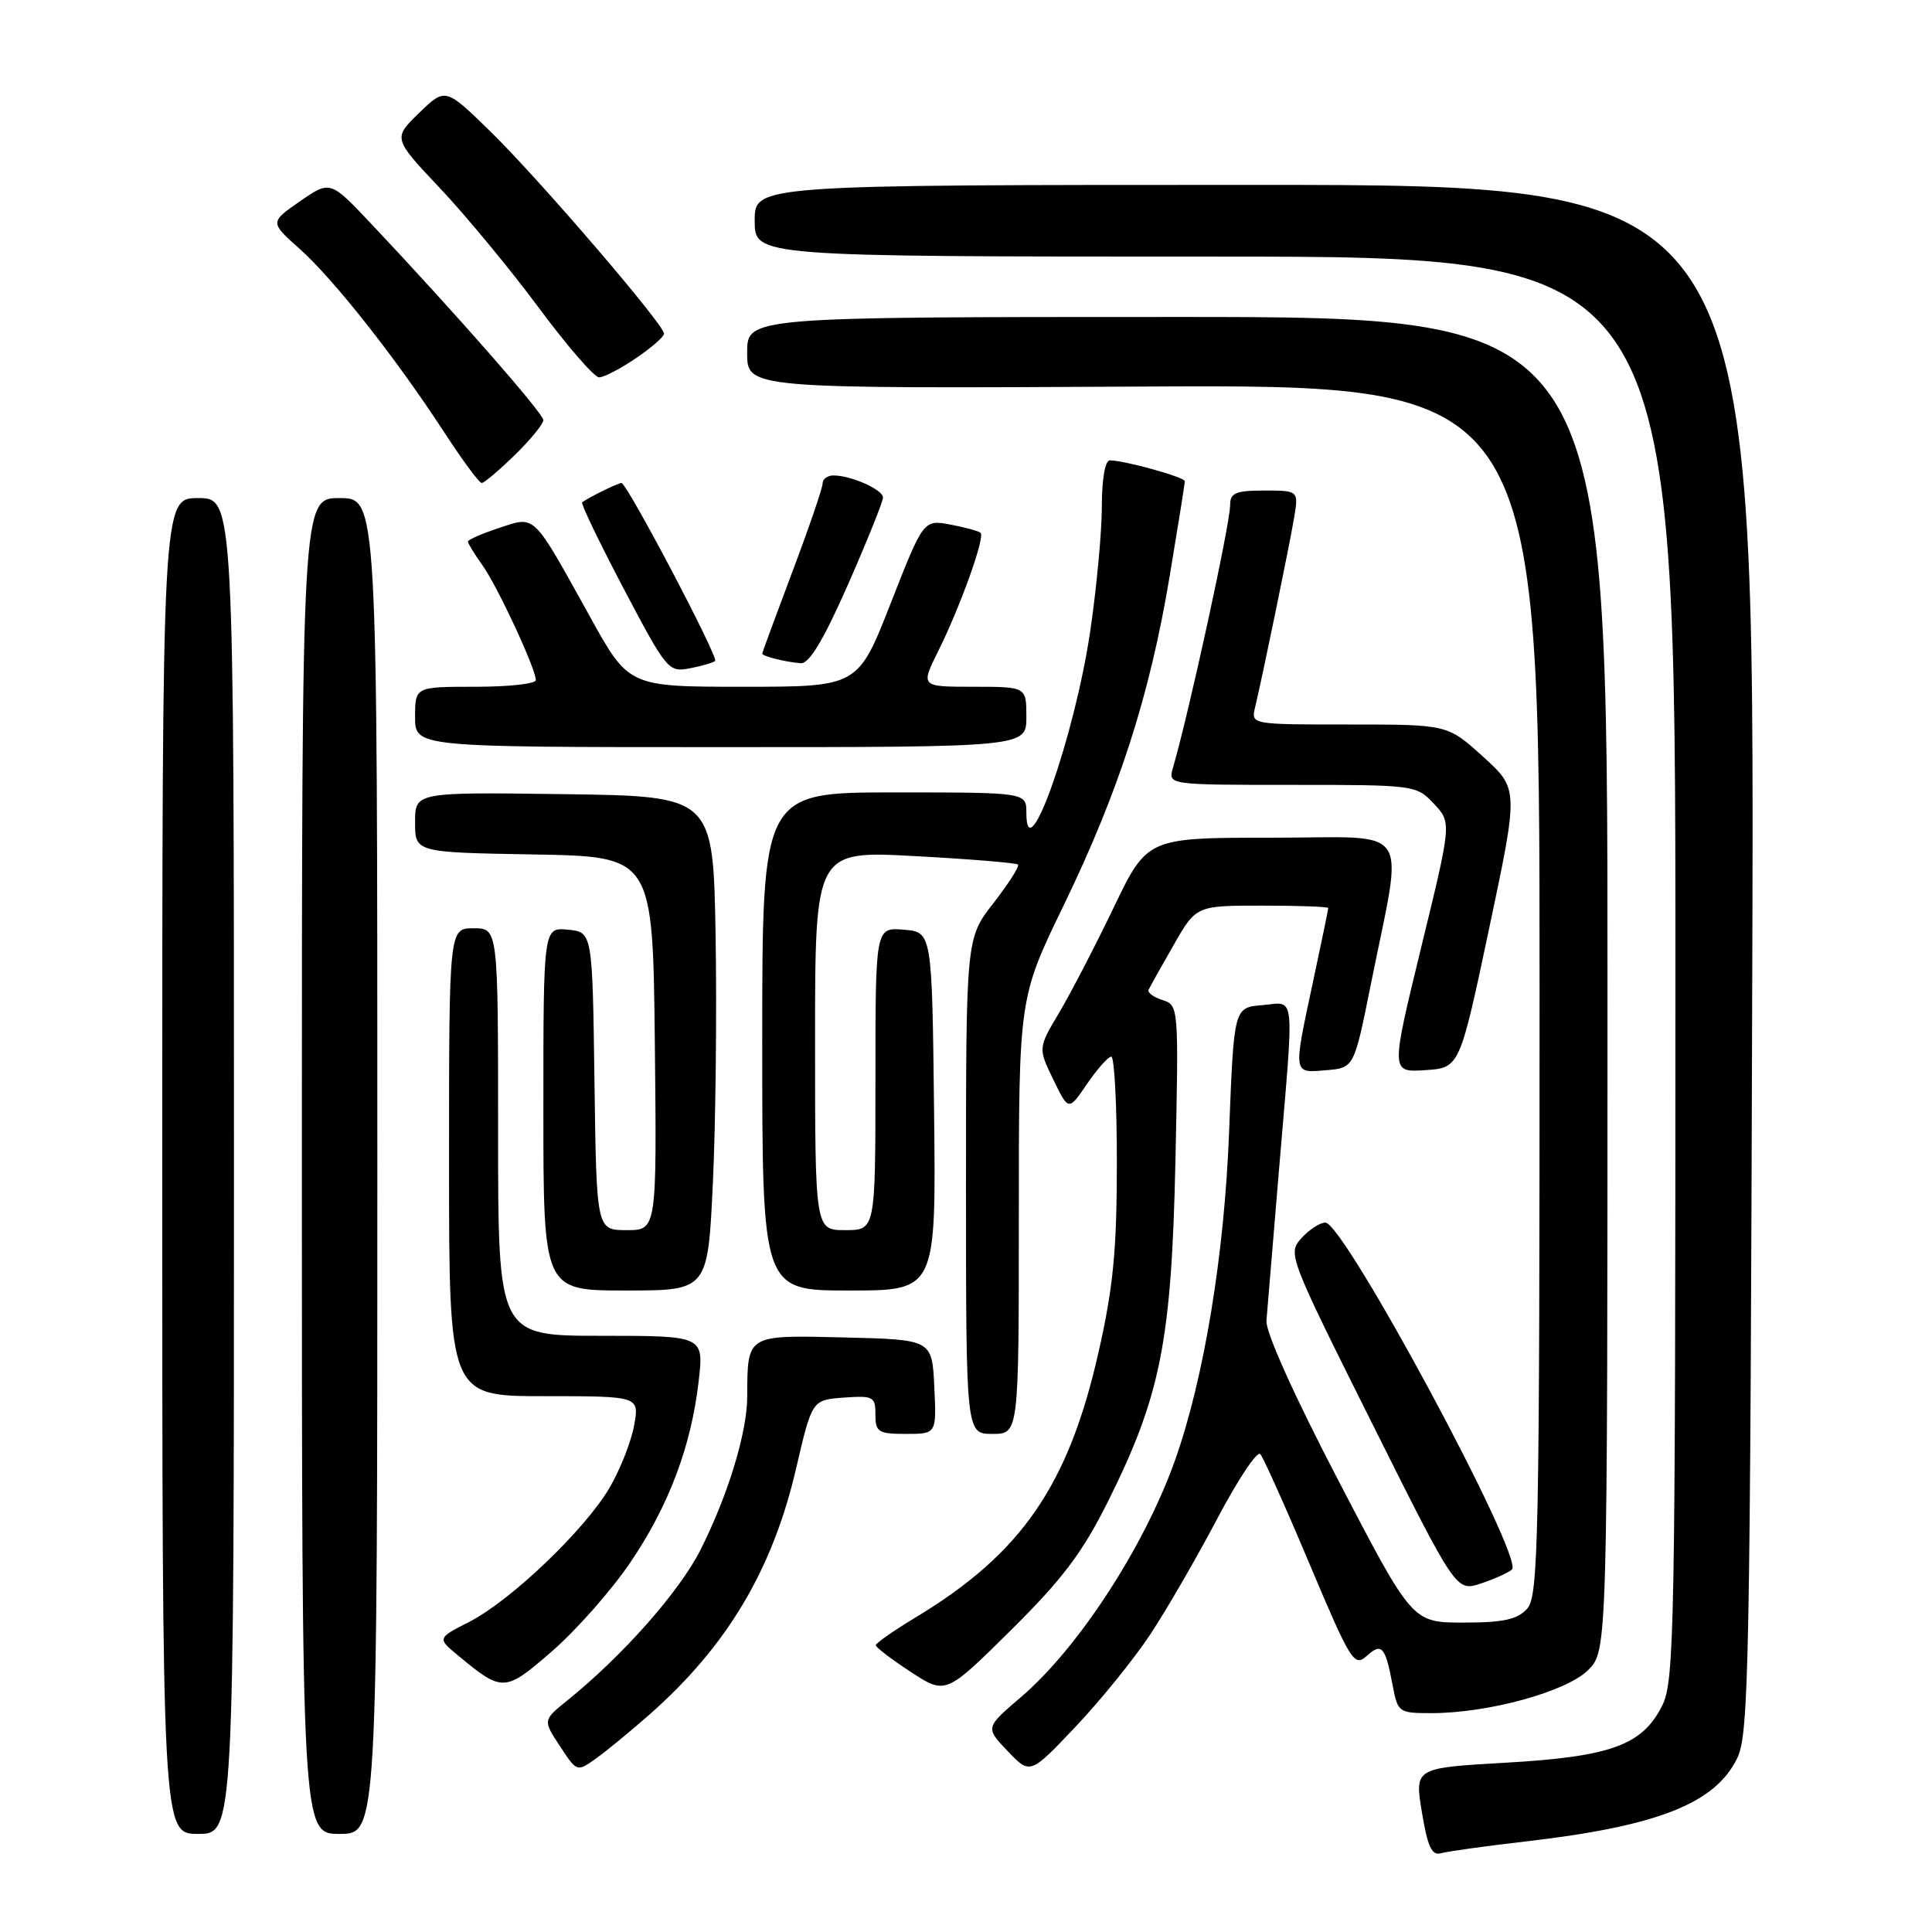 <?xml version="1.0" encoding="UTF-8" standalone="no"?>
<!DOCTYPE svg PUBLIC "-//W3C//DTD SVG 1.1//EN" "http://www.w3.org/Graphics/SVG/1.1/DTD/svg11.dtd" >
<svg xmlns="http://www.w3.org/2000/svg" xmlns:xlink="http://www.w3.org/1999/xlink" version="1.1" viewBox="0 0 256 256">
 <g >
 <path fill="currentColor"
d=" M 202.09 244.01 C 219.62 241.99 227.26 238.99 230.19 232.97 C 231.74 229.79 231.91 220.81 232.19 127.00 C 232.50 24.50 232.50 24.50 166.25 24.50 C 100.00 24.50 100.00 24.50 100.00 29.25 C 100.00 34.00 100.00 34.00 161.00 34.00 C 222.00 34.00 222.00 34.00 222.00 128.25 C 222.00 215.98 221.88 222.74 220.25 226.00 C 217.63 231.25 213.45 232.77 199.47 233.57 C 187.44 234.26 187.44 234.26 188.41 240.14 C 189.17 244.72 189.72 245.91 190.94 245.56 C 191.80 245.32 196.81 244.62 202.09 244.01 Z  M 31.00 154.50 C 31.00 66.00 31.00 66.00 26.25 66.00 C 21.50 66.00 21.50 66.00 21.50 154.50 C 21.50 243.00 21.50 243.00 26.25 243.00 C 31.00 243.00 31.00 243.00 31.00 154.50 Z  M 50.00 154.50 C 50.00 66.00 50.00 66.00 45.00 66.00 C 40.00 66.00 40.00 66.00 40.00 154.50 C 40.00 243.00 40.00 243.00 45.00 243.00 C 50.00 243.00 50.00 243.00 50.00 154.50 Z  M 86.08 227.17 C 96.36 218.10 102.37 208.00 105.49 194.57 C 107.60 185.50 107.60 185.50 111.80 185.19 C 115.72 184.91 116.00 185.06 116.00 187.44 C 116.00 189.76 116.37 190.00 120.05 190.00 C 124.10 190.00 124.10 190.00 123.80 183.75 C 123.50 177.50 123.50 177.50 111.87 177.22 C 98.84 176.90 99.05 176.78 99.01 185.07 C 99.00 189.82 96.45 198.17 92.82 205.36 C 90.03 210.89 82.53 219.38 75.22 225.28 C 71.93 227.93 71.93 227.93 74.19 231.37 C 76.45 234.81 76.45 234.81 78.97 233.01 C 80.36 232.02 83.56 229.39 86.08 227.17 Z  M 152.41 216.58 C 154.56 213.33 158.55 206.44 161.28 201.26 C 164.01 196.08 166.58 192.21 166.99 192.67 C 167.40 193.13 170.35 199.69 173.53 207.26 C 178.95 220.11 179.44 220.91 181.07 219.44 C 183.08 217.62 183.56 218.15 184.52 223.26 C 185.21 226.91 185.33 227.00 189.66 227.00 C 197.21 227.00 207.57 224.15 210.43 221.30 C 213.00 218.73 213.00 218.73 213.00 130.36 C 213.00 42.00 213.00 42.00 156.00 42.00 C 99.00 42.00 99.00 42.00 99.00 46.75 C 99.00 51.50 99.00 51.50 151.50 51.22 C 204.00 50.95 204.00 50.95 204.00 131.15 C 204.00 204.37 203.86 211.50 202.35 213.17 C 201.05 214.60 199.21 215.00 193.92 215.00 C 187.14 215.00 187.14 215.00 177.38 196.25 C 171.49 184.95 167.69 176.51 167.81 175.00 C 167.92 173.62 168.68 164.49 169.50 154.69 C 171.51 130.81 171.72 132.82 167.25 133.19 C 163.50 133.50 163.50 133.50 162.86 150.00 C 162.24 166.31 159.52 182.76 155.67 193.57 C 151.60 204.98 142.87 218.39 135.29 224.87 C 130.55 228.92 130.55 228.92 133.53 232.04 C 136.50 235.15 136.50 235.15 142.50 228.82 C 145.80 225.34 150.26 219.83 152.41 216.58 Z  M 146.79 199.00 C 153.80 184.94 155.23 177.74 155.75 153.85 C 156.19 133.40 156.18 133.19 154.04 132.51 C 152.86 132.14 152.03 131.53 152.19 131.16 C 152.36 130.79 153.85 128.12 155.50 125.24 C 158.50 120.00 158.50 120.00 167.25 120.00 C 172.06 120.00 176.00 120.14 176.00 120.32 C 176.00 120.50 175.10 124.85 174.00 130.00 C 171.33 142.48 171.29 142.18 175.71 141.81 C 179.42 141.50 179.42 141.50 181.63 130.50 C 185.98 108.75 187.49 111.00 168.57 111.00 C 152.02 111.00 152.02 111.00 147.57 120.25 C 145.13 125.34 141.87 131.61 140.34 134.19 C 137.55 138.88 137.55 138.88 139.57 143.05 C 141.59 147.22 141.59 147.22 144.04 143.62 C 145.40 141.64 146.84 140.01 147.25 140.01 C 147.66 140.00 148.00 146.41 147.99 154.25 C 147.98 165.73 147.51 170.59 145.54 179.27 C 141.55 196.84 135.36 205.83 121.40 214.27 C 118.46 216.04 116.05 217.72 116.05 218.00 C 116.04 218.28 118.12 219.86 120.67 221.53 C 125.31 224.56 125.31 224.56 133.93 216.03 C 140.78 209.25 143.41 205.76 146.79 199.00 Z  M 83.47 207.11 C 88.61 199.56 91.60 191.62 92.58 182.98 C 93.26 177.00 93.26 177.00 79.63 177.00 C 66.00 177.00 66.00 177.00 66.00 150.00 C 66.00 123.00 66.00 123.00 62.75 123.00 C 59.50 123.00 59.50 123.00 59.50 154.00 C 59.50 185.00 59.50 185.00 72.12 185.00 C 84.73 185.00 84.73 185.00 84.02 188.90 C 83.63 191.05 82.16 194.76 80.76 197.15 C 77.50 202.71 67.65 212.12 62.17 214.91 C 57.93 217.07 57.93 217.07 60.72 219.38 C 66.61 224.26 66.88 224.24 73.19 218.76 C 76.37 215.99 81.00 210.74 83.47 207.11 Z  M 200.34 207.97 C 202.01 206.47 178.10 162.00 175.62 162.00 C 174.90 162.00 173.47 162.93 172.45 164.06 C 170.61 166.09 170.74 166.44 181.77 188.52 C 192.95 210.91 192.95 210.91 196.23 209.82 C 198.03 209.22 199.88 208.39 200.34 207.97 Z  M 135.00 161.11 C 135.00 132.21 135.00 132.21 140.95 119.95 C 148.26 104.85 152.34 92.20 154.98 76.39 C 156.09 69.73 157.00 64.04 157.00 63.76 C 157.00 63.23 148.97 61.00 147.06 61.00 C 146.43 61.00 146.00 63.49 146.00 67.12 C 146.00 70.49 145.30 77.96 144.45 83.71 C 142.39 97.58 136.00 115.72 136.00 107.70 C 136.00 105.00 136.00 105.00 118.50 105.00 C 101.00 105.00 101.00 105.00 101.00 138.00 C 101.00 171.00 101.00 171.00 112.52 171.00 C 124.04 171.00 124.04 171.00 123.77 147.25 C 123.50 123.50 123.50 123.50 119.75 123.19 C 116.00 122.88 116.00 122.88 116.00 142.94 C 116.00 163.00 116.00 163.00 112.00 163.00 C 108.00 163.00 108.00 163.00 108.00 137.86 C 108.00 112.72 108.00 112.72 121.25 113.44 C 128.53 113.83 134.67 114.34 134.89 114.56 C 135.12 114.78 133.65 117.07 131.65 119.65 C 128.00 124.33 128.00 124.33 128.00 157.16 C 128.00 190.00 128.00 190.00 131.50 190.00 C 135.00 190.00 135.00 190.00 135.00 161.11 Z  M 94.46 156.75 C 94.83 148.91 94.99 134.18 94.82 124.00 C 94.50 105.50 94.50 105.50 74.75 105.23 C 55.00 104.96 55.00 104.96 55.00 108.95 C 55.00 112.95 55.00 112.95 70.75 113.22 C 86.50 113.50 86.50 113.50 86.77 138.25 C 87.03 163.00 87.03 163.00 83.04 163.00 C 79.04 163.00 79.04 163.00 78.77 143.25 C 78.50 123.50 78.50 123.50 75.25 123.19 C 72.00 122.87 72.00 122.87 72.00 146.94 C 72.00 171.00 72.00 171.00 82.90 171.00 C 93.79 171.00 93.79 171.00 94.46 156.75 Z  M 197.32 123.02 C 201.23 104.54 201.23 104.54 196.52 100.27 C 191.81 96.00 191.81 96.00 178.79 96.00 C 165.79 96.00 165.77 96.00 166.30 93.75 C 167.28 89.67 170.80 72.57 171.45 68.75 C 172.09 65.00 172.09 65.00 167.55 65.00 C 163.73 65.00 163.00 65.31 163.00 66.92 C 163.00 69.42 157.59 94.27 155.42 101.75 C 154.77 104.00 154.77 104.00 171.21 104.00 C 187.46 104.00 187.68 104.03 190.00 106.50 C 192.35 109.00 192.35 109.00 188.31 125.55 C 184.28 142.10 184.28 142.10 188.84 141.80 C 193.41 141.50 193.41 141.50 197.32 123.02 Z  M 136.00 95.00 C 136.00 91.00 136.00 91.00 128.98 91.00 C 121.97 91.00 121.97 91.00 124.33 86.25 C 127.23 80.43 130.54 71.20 129.94 70.61 C 129.70 70.37 127.90 69.88 125.94 69.51 C 122.37 68.85 122.37 68.85 118.03 79.92 C 113.69 91.00 113.69 91.00 98.50 91.00 C 83.31 91.00 83.31 91.00 78.16 81.69 C 70.48 67.84 71.01 68.35 66.12 69.96 C 63.85 70.71 62.00 71.52 62.00 71.76 C 62.00 72.00 62.86 73.41 63.92 74.89 C 65.94 77.72 71.00 88.62 71.00 90.12 C 71.00 90.61 67.40 91.00 63.00 91.00 C 55.00 91.00 55.00 91.00 55.00 95.00 C 55.00 99.00 55.00 99.00 95.50 99.00 C 136.00 99.00 136.00 99.00 136.00 95.00 Z  M 94.76 87.57 C 95.23 87.10 83.07 64.00 82.35 64.00 C 81.87 64.00 77.81 66.01 77.14 66.57 C 76.95 66.74 79.42 71.88 82.64 78.00 C 88.35 88.83 88.58 89.11 91.43 88.55 C 93.04 88.24 94.54 87.80 94.76 87.57 Z  M 112.36 77.46 C 114.91 71.66 117.00 66.47 117.00 65.93 C 117.00 64.88 112.79 63.00 110.43 63.00 C 109.65 63.00 109.00 63.48 109.00 64.06 C 109.00 64.65 107.20 69.91 105.00 75.74 C 102.80 81.58 101.00 86.47 101.00 86.61 C 101.00 86.95 104.17 87.74 106.11 87.88 C 107.23 87.96 109.12 84.81 112.36 77.46 Z  M 68.21 60.30 C 70.29 58.26 72.00 56.18 72.00 55.67 C 72.00 54.78 60.38 41.52 49.23 29.70 C 43.76 23.90 43.76 23.90 39.75 26.67 C 35.75 29.45 35.75 29.45 39.70 32.97 C 44.23 37.01 52.49 47.49 58.87 57.29 C 61.27 60.98 63.50 64.00 63.83 64.00 C 64.15 64.00 66.12 62.33 68.21 60.30 Z  M 84.27 47.46 C 86.32 46.07 88.00 44.61 87.99 44.21 C 87.98 43.01 71.54 23.85 65.10 17.54 C 59.02 11.59 59.02 11.59 55.54 14.96 C 52.07 18.33 52.07 18.33 58.31 24.95 C 61.75 28.59 67.64 35.72 71.40 40.79 C 75.15 45.85 78.75 50.00 79.38 50.00 C 80.02 50.00 82.22 48.86 84.27 47.46 Z "/>
</g>
</svg>